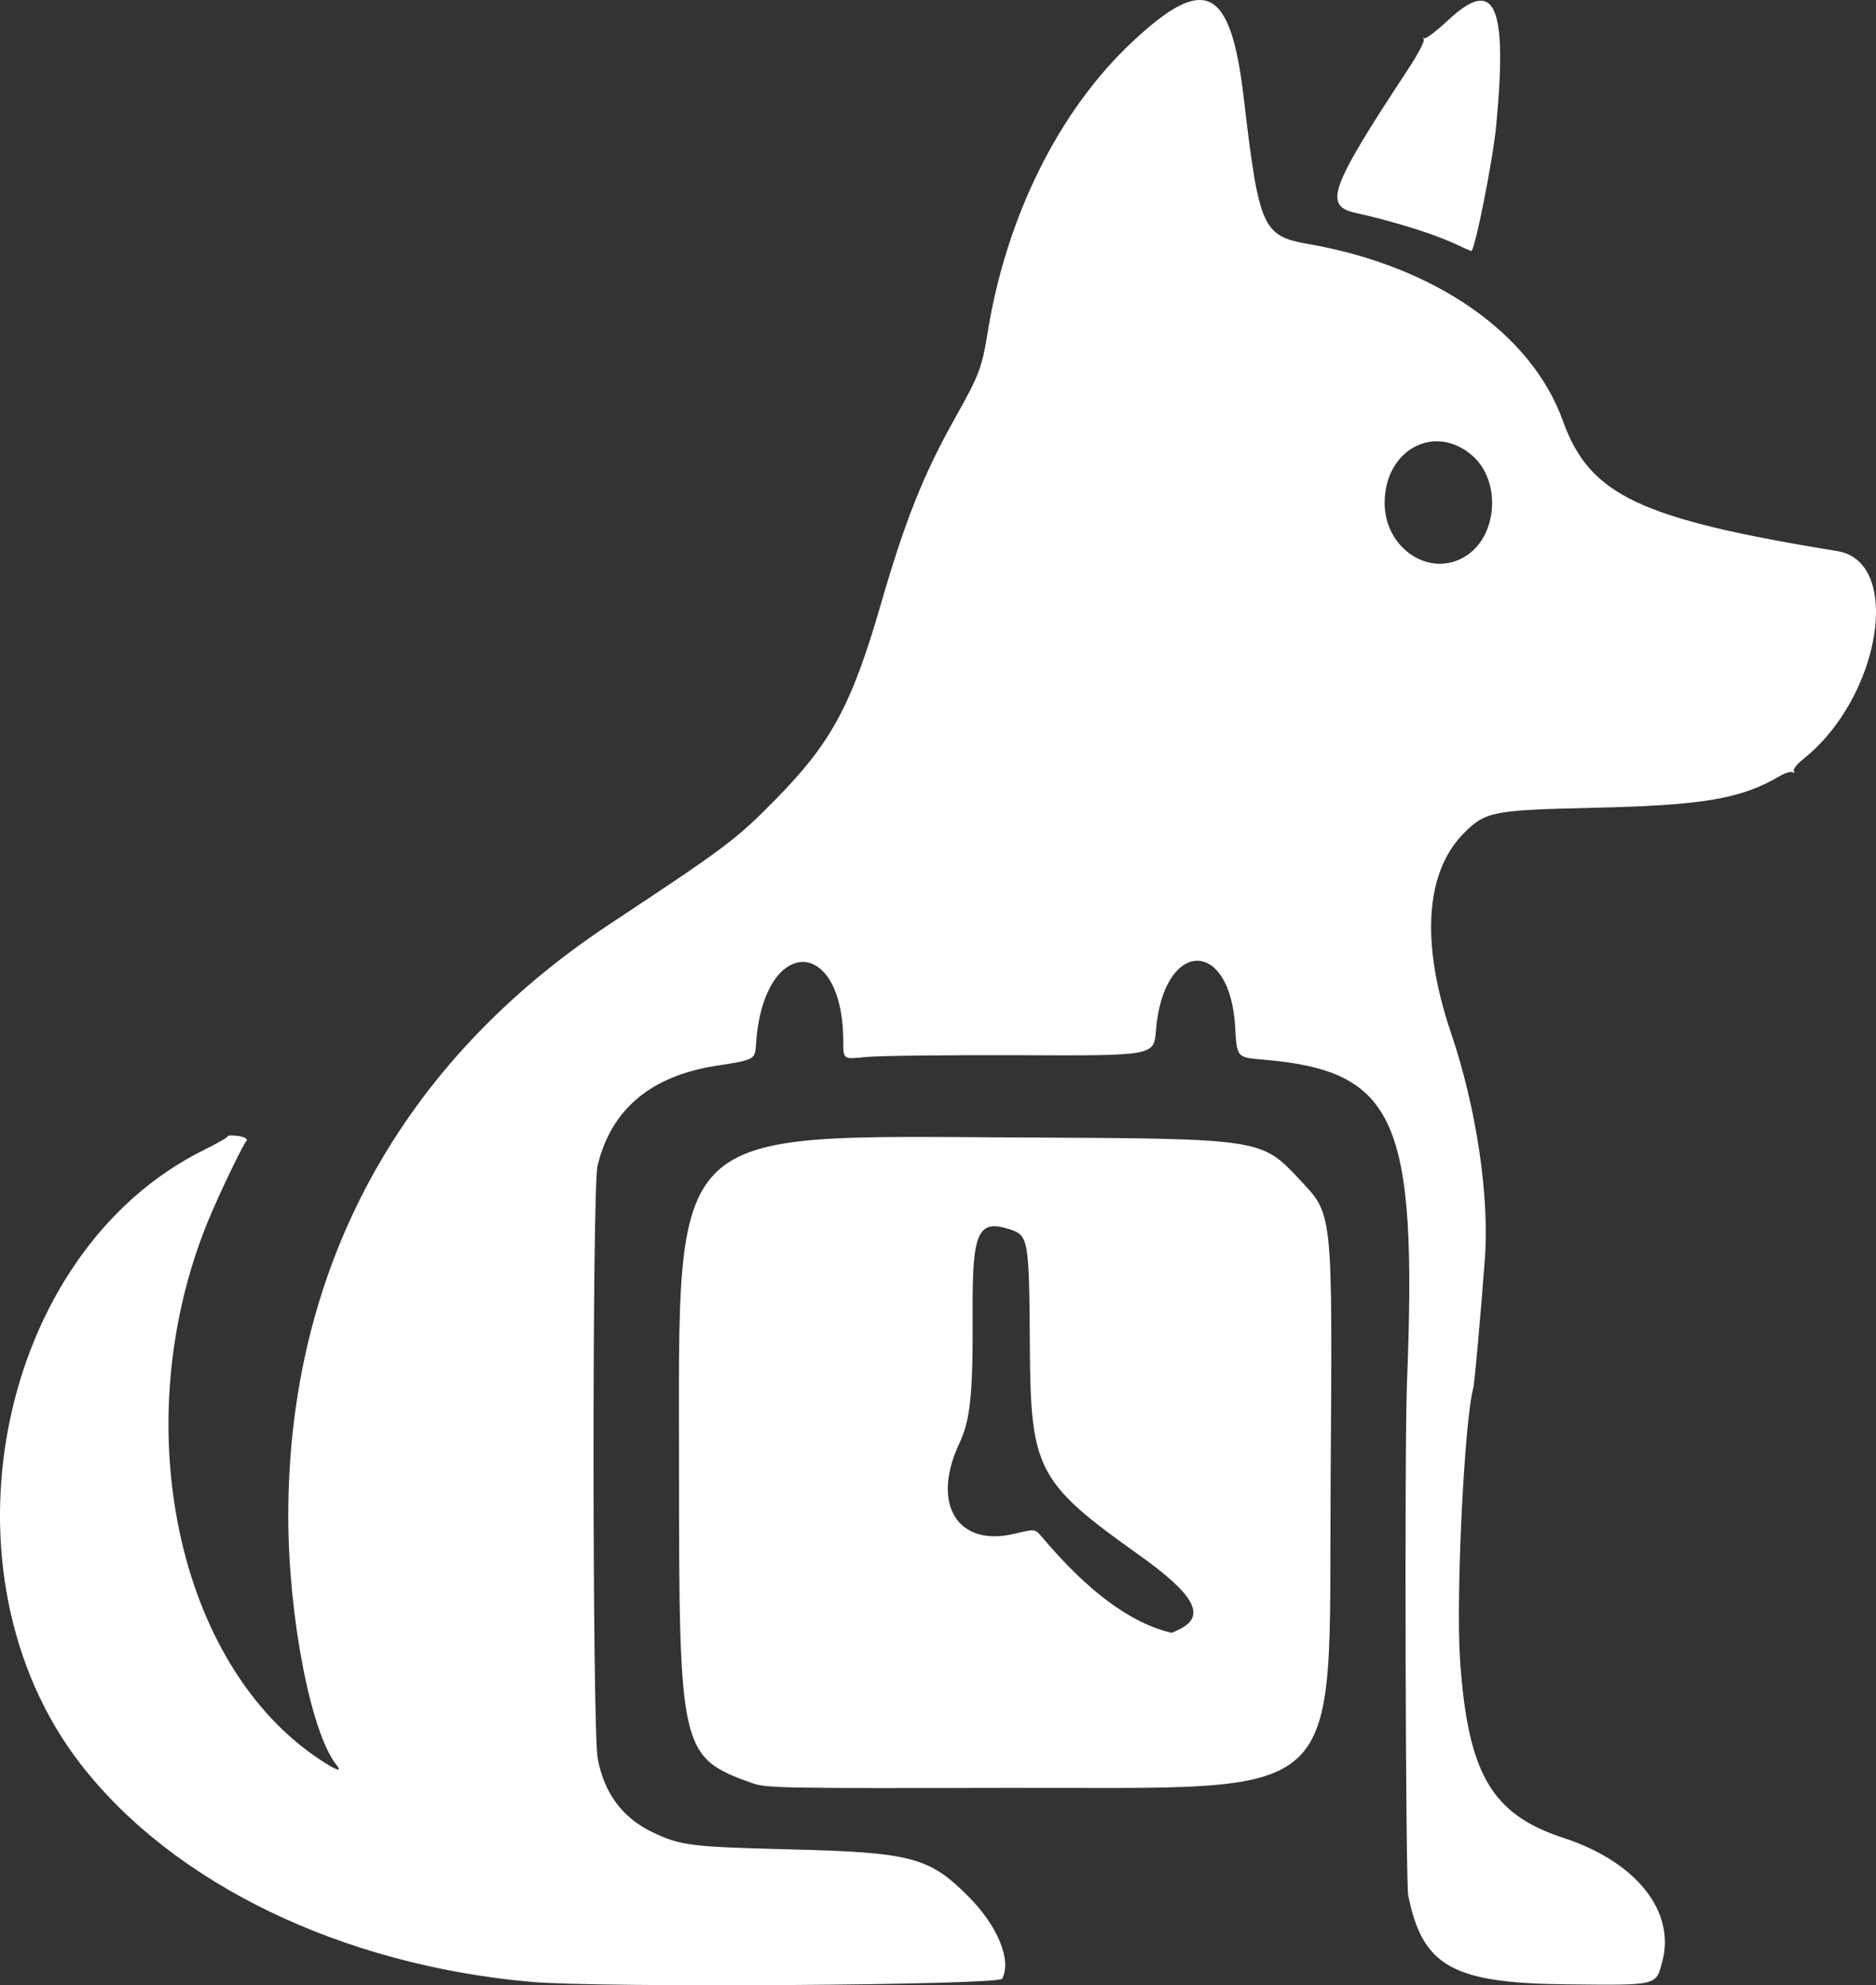 <?xml version="1.0" encoding="UTF-8" standalone="no"?>
<!-- Created with Inkscape (http://www.inkscape.org/) -->

<svg
   version="1.1"
   id="svg1"
   width="867.452"
   height="917.537"
   viewBox="0 0 867.452 917.537"
   xmlns="http://www.w3.org/2000/svg"
   xmlns:svg="http://www.w3.org/2000/svg">
  <rect x="0" y="0" width="867.452" height="917.537" fill="#333333" stroke="none"/>
  <defs
     id="defs1" />
  <path
     style="fill:#ffffff"
     d="M 245.577,915.973 C 157.939,908.19 80.161,870.623 37.322,815.383 -31.164,727.072 -1.451,578.876 94.236,531.519 c 6.399,-3.167 11.365,-6.026 11.037,-6.354 -0.328,-0.328 1.251,-0.469 3.51,-0.312 2.259,0.156 4.502,0.79 4.985,1.407 0.483,0.618 0.654,1.008 0.379,0.868 -0.741,-0.378 -12.927,24.89 -18.03,37.387 -38.104,93.309 -14.466,205.532 52.485,249.173 7.193,4.688 9.731,5.434 7.01,2.061 -11.852,-14.699 -22.308,-68.599 -22.315,-115.032 -0.017,-114.402 51.631,-209.481 148.638,-273.628 54.145,-35.804 58.416,-39.016 76.938,-57.877 25.54,-26.007 34.96,-43.478 48.333,-89.645 11.397,-39.343 19.774,-60.324 34.678,-86.85 10.851,-19.313 12.17,-22.8 14.807,-39.144 8.621,-53.426 32.863,-102.232 66.496,-133.871 34,-31.985 45.847,-26.126 51.934,25.681 7.063,60.119 8.652,63.693 29.983,67.417 58.348,10.184 103.016,41.224 117.563,81.696 12.364,34.396 35.317,45.284 126.956,60.223 30.307,4.941 19.957,67.767 -15.835,96.114 -2.859,2.265 -4.803,4.758 -4.32,5.54 0.496,0.803 0.254,1.036 -0.558,0.534 -0.79,-0.488 -3.433,0.289 -5.873,1.729 -17.871,10.542 -35.451,13.555 -85.769,14.697 -46.876,1.064 -50.263,1.71 -60.105,11.467 -18.159,18.001 -20.368,50.873 -6.221,92.594 11.683,34.454 17.81,75.316 15.655,104.392 -1.78,24.004 -4.792,57.711 -5.326,59.598 -4.119,14.551 -8.136,96.356 -6.164,125.521 3.574,52.867 14.485,71.642 47.995,82.592 33.453,10.932 51.773,33.927 45.522,57.14 -3.016,11.2 -1.806,10.915 -44.413,10.471 -52.577,-0.547 -66.449,-8.344 -73.051,-41.058 -1.25,-6.193 -1.756,-207.705 -0.595,-236.667 4.906,-122.325 -5.023,-144.536 -66.916,-149.691 -11.713,-0.976 -11.713,-0.976 -12.512,-14.976 -2.387,-41.829 -33.314,-40.466 -36.641,1.614 -0.918,11.614 -0.918,11.614 -62.406,11.368 -33.818,-0.136 -66.138,0.239 -71.821,0.833 -10.333,1.08 -10.333,1.08 -10.333,-6.852 0,-50.011 -37.142,-49.17 -40.355,0.913 -0.459,7.155 -0.622,7.244 -18.312,9.969 -30.376,4.679 -48.828,20.246 -54.993,46.391 -2.486,10.545 -2.4,260.507 0.094,273.765 3.048,16.202 11.513,27.536 25.525,34.178 12.863,6.098 17.62,6.69 62.708,7.81 56.914,1.413 65.072,3.561 83.318,21.933 13.489,13.582 19.964,29.456 15.452,37.885 -1.612,3.013 -186.348,4.244 -217.796,1.451 z M 678.415,256.585 c 14.214,-9.659 15.562,-34.405 2.499,-45.903 -17.326,-15.251 -40.436,-3.074 -40.667,21.427 -0.205,21.711 21.631,35.714 38.168,24.476 z M 347.867,824.143 c -33.223,-11.924 -33.873,-14.689 -33.895,-144.093 -0.028,-161.859 -6.909,-155.118 157.561,-154.342 111.907,0.528 111.662,0.491 129.337,19.386 15.62,16.699 15.242,13.016 14.4,140.361 -1.002,151.355 10.635,140.476 -150.667,140.851 -103.227,0.24 -110.415,0.106 -116.735,-2.162 z m 198.024,-71.403 c 11.801,-6.103 6.239,-15.973 -19.192,-34.051 -46.941,-33.37 -50.151,-39.452 -50.494,-95.662 -0.307,-50.277 -0.6,-52.016 -9.247,-54.85 -14.623,-4.793 -17.379,1.09 -17.213,36.741 0.184,39.713 -0.949,51.07 -6.219,62.333 -13.093,27.979 -0.768,47.953 25.665,41.593 9.411,-2.264 9.411,-2.264 12.563,1.47 21.386,25.335 41.141,39.945 59.914,44.308 0.22,0.051 2.12,-0.797 4.222,-1.884 z M 672.761,112.683 c -10.03,-4.669 -28.929,-10.548 -45.795,-14.246 -15.114,-3.314 -12.21,-11.266 24.431,-66.904 4.292,-6.517 7.423,-12.517 6.957,-13.333 -0.466,-0.816 -0.368,-1.052 0.217,-0.523 0.585,0.528 5.542,-3.222 11.016,-8.333 21.684,-20.25 27.551,-7.405 22.247,48.706 -1.492,15.786 -9.896,58.045 -11.532,57.987 -0.201,-0.007 -3.595,-1.516 -7.541,-3.353 z"
     id="path2" />
</svg>
